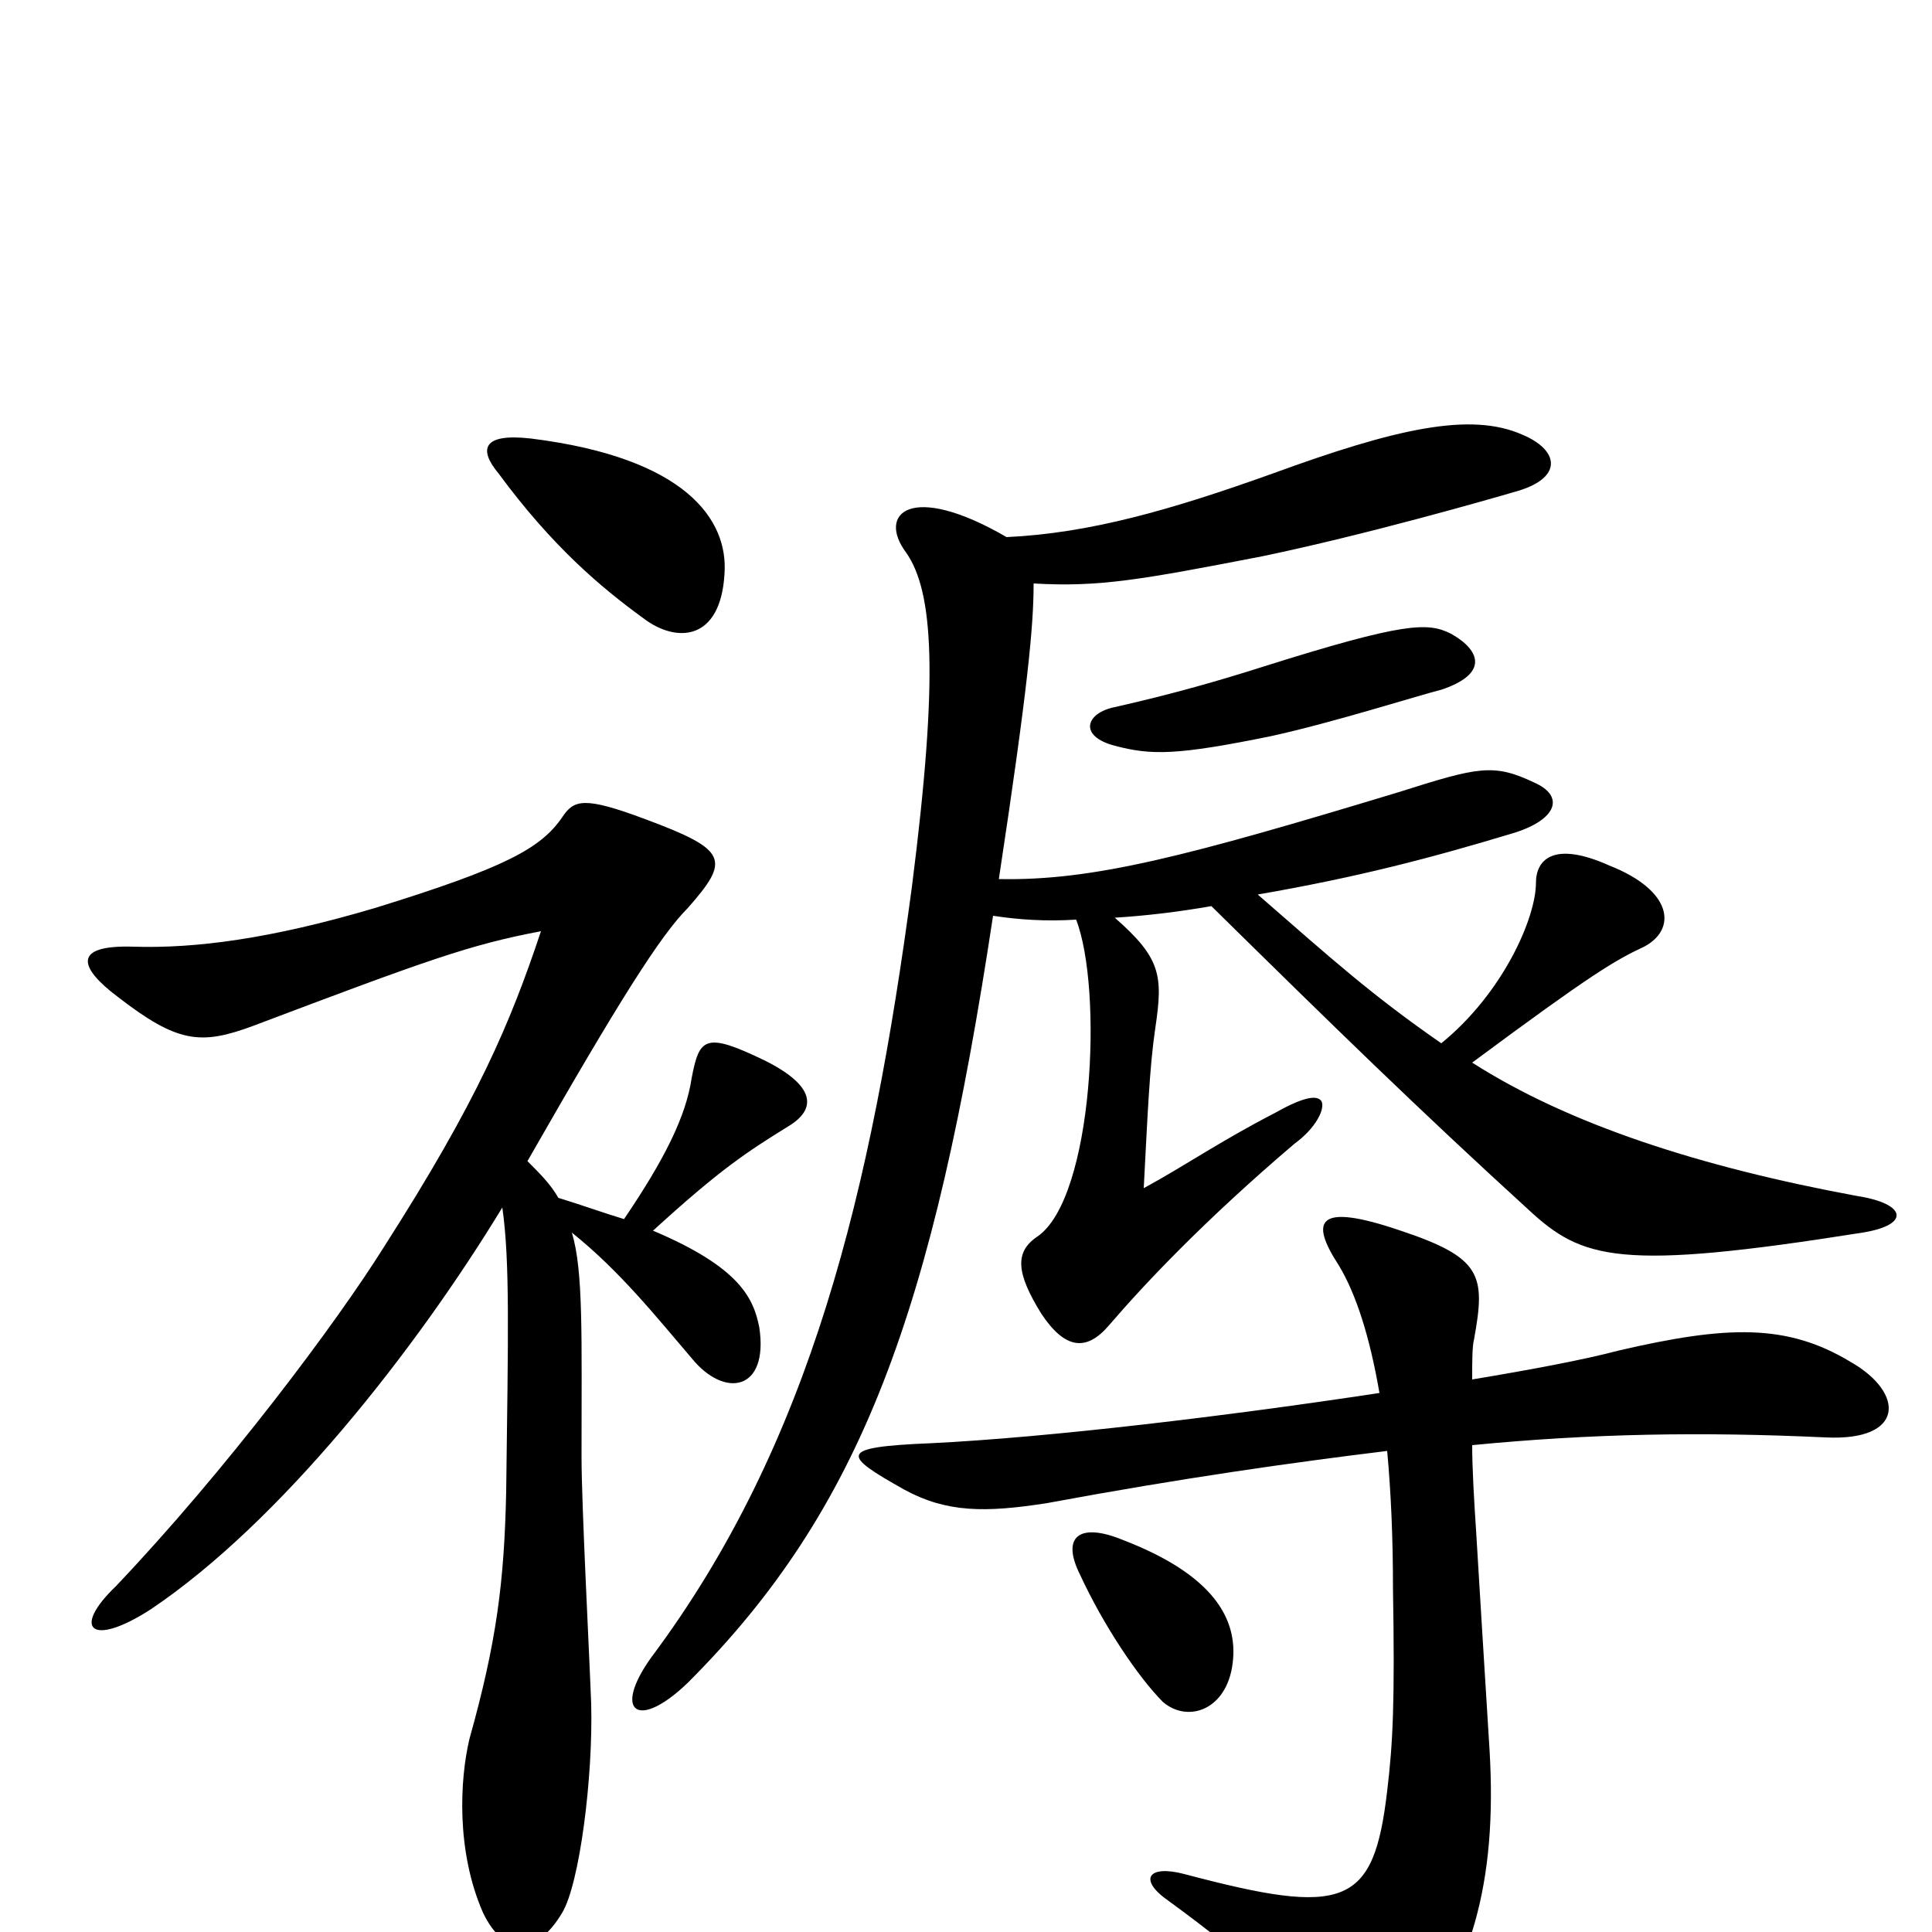 <svg xmlns="http://www.w3.org/2000/svg" viewBox="0 -1000 1000 1000">
	<path fill="#000000" d="M375 -703C377 -731 355 -763 275 -773C249 -776 248 -767 258 -755C286 -717 311 -696 333 -680C350 -667 373 -668 375 -703ZM751 -672C739 -678 727 -678 654 -655C632 -648 608 -641 577 -634C562 -631 558 -619 577 -614C596 -609 609 -609 658 -619C690 -626 734 -640 746 -643C770 -651 767 -663 751 -672ZM964 -362C989 -366 987 -377 961 -381C880 -396 812 -418 762 -450C824 -496 836 -503 851 -510C868 -519 866 -539 833 -552C804 -565 795 -555 795 -543C795 -525 778 -486 746 -460C710 -485 690 -503 651 -537C703 -546 741 -556 784 -569C806 -576 810 -588 794 -595C773 -605 765 -603 724 -590C615 -557 566 -544 517 -545C532 -644 535 -676 535 -698C569 -696 591 -700 653 -712C706 -723 769 -741 786 -746C809 -753 807 -767 788 -775C761 -787 722 -778 659 -755C606 -736 564 -724 521 -722C471 -751 454 -734 469 -714C483 -694 486 -651 472 -541C451 -384 420 -253 337 -142C317 -114 330 -104 356 -129C446 -219 483 -321 514 -526C527 -524 541 -523 557 -524C571 -488 566 -380 537 -360C525 -352 526 -341 539 -320C551 -302 562 -300 574 -314C592 -335 623 -368 670 -408C681 -416 686 -426 684 -430C682 -433 676 -433 660 -424C631 -409 614 -397 592 -385C594 -423 595 -448 598 -468C602 -495 601 -504 577 -525C593 -526 610 -528 627 -531C690 -469 734 -426 791 -374C819 -348 838 -342 964 -362ZM408 -417C423 -426 422 -438 396 -451C365 -466 362 -463 358 -442C355 -422 344 -400 323 -369C313 -372 302 -376 289 -380C285 -387 280 -392 273 -399C321 -483 342 -516 356 -530C378 -555 377 -560 334 -576C302 -588 297 -586 291 -577C280 -561 262 -551 194 -530C140 -514 101 -509 69 -510C37 -511 41 -499 61 -484C92 -460 104 -459 131 -469C221 -503 243 -511 280 -518C264 -470 247 -430 199 -355C174 -315 117 -239 60 -179C37 -157 47 -147 78 -167C145 -212 215 -301 260 -375C264 -347 263 -309 262 -228C261 -181 257 -150 243 -100C238 -79 236 -42 250 -10C261 13 278 12 291 -10C300 -25 307 -80 306 -118C305 -145 301 -221 301 -246C301 -309 302 -342 296 -362C321 -342 340 -318 358 -297C375 -276 398 -280 393 -313C390 -328 383 -344 338 -363C373 -395 387 -404 408 -417ZM638 -139C641 -162 628 -185 581 -203C559 -212 549 -205 559 -185C571 -159 589 -132 602 -119C615 -108 635 -115 638 -139ZM958 -295C925 -315 894 -314 838 -301C819 -296 792 -291 762 -286C762 -296 762 -303 763 -307C769 -340 767 -349 725 -363C681 -378 678 -368 693 -345C702 -330 709 -308 714 -279C635 -267 543 -256 482 -253C433 -251 436 -247 468 -229C490 -217 510 -217 542 -222C612 -235 669 -243 718 -249C720 -227 721 -204 721 -178C722 -119 721 -98 718 -73C711 -13 696 -8 613 -30C594 -35 589 -27 605 -16C646 14 667 33 690 69C698 82 710 84 724 67C762 23 775 -26 771 -94C768 -143 766 -174 764 -208C763 -223 762 -240 762 -252C824 -258 880 -259 945 -256C986 -254 986 -279 958 -295Z"/>
</svg>